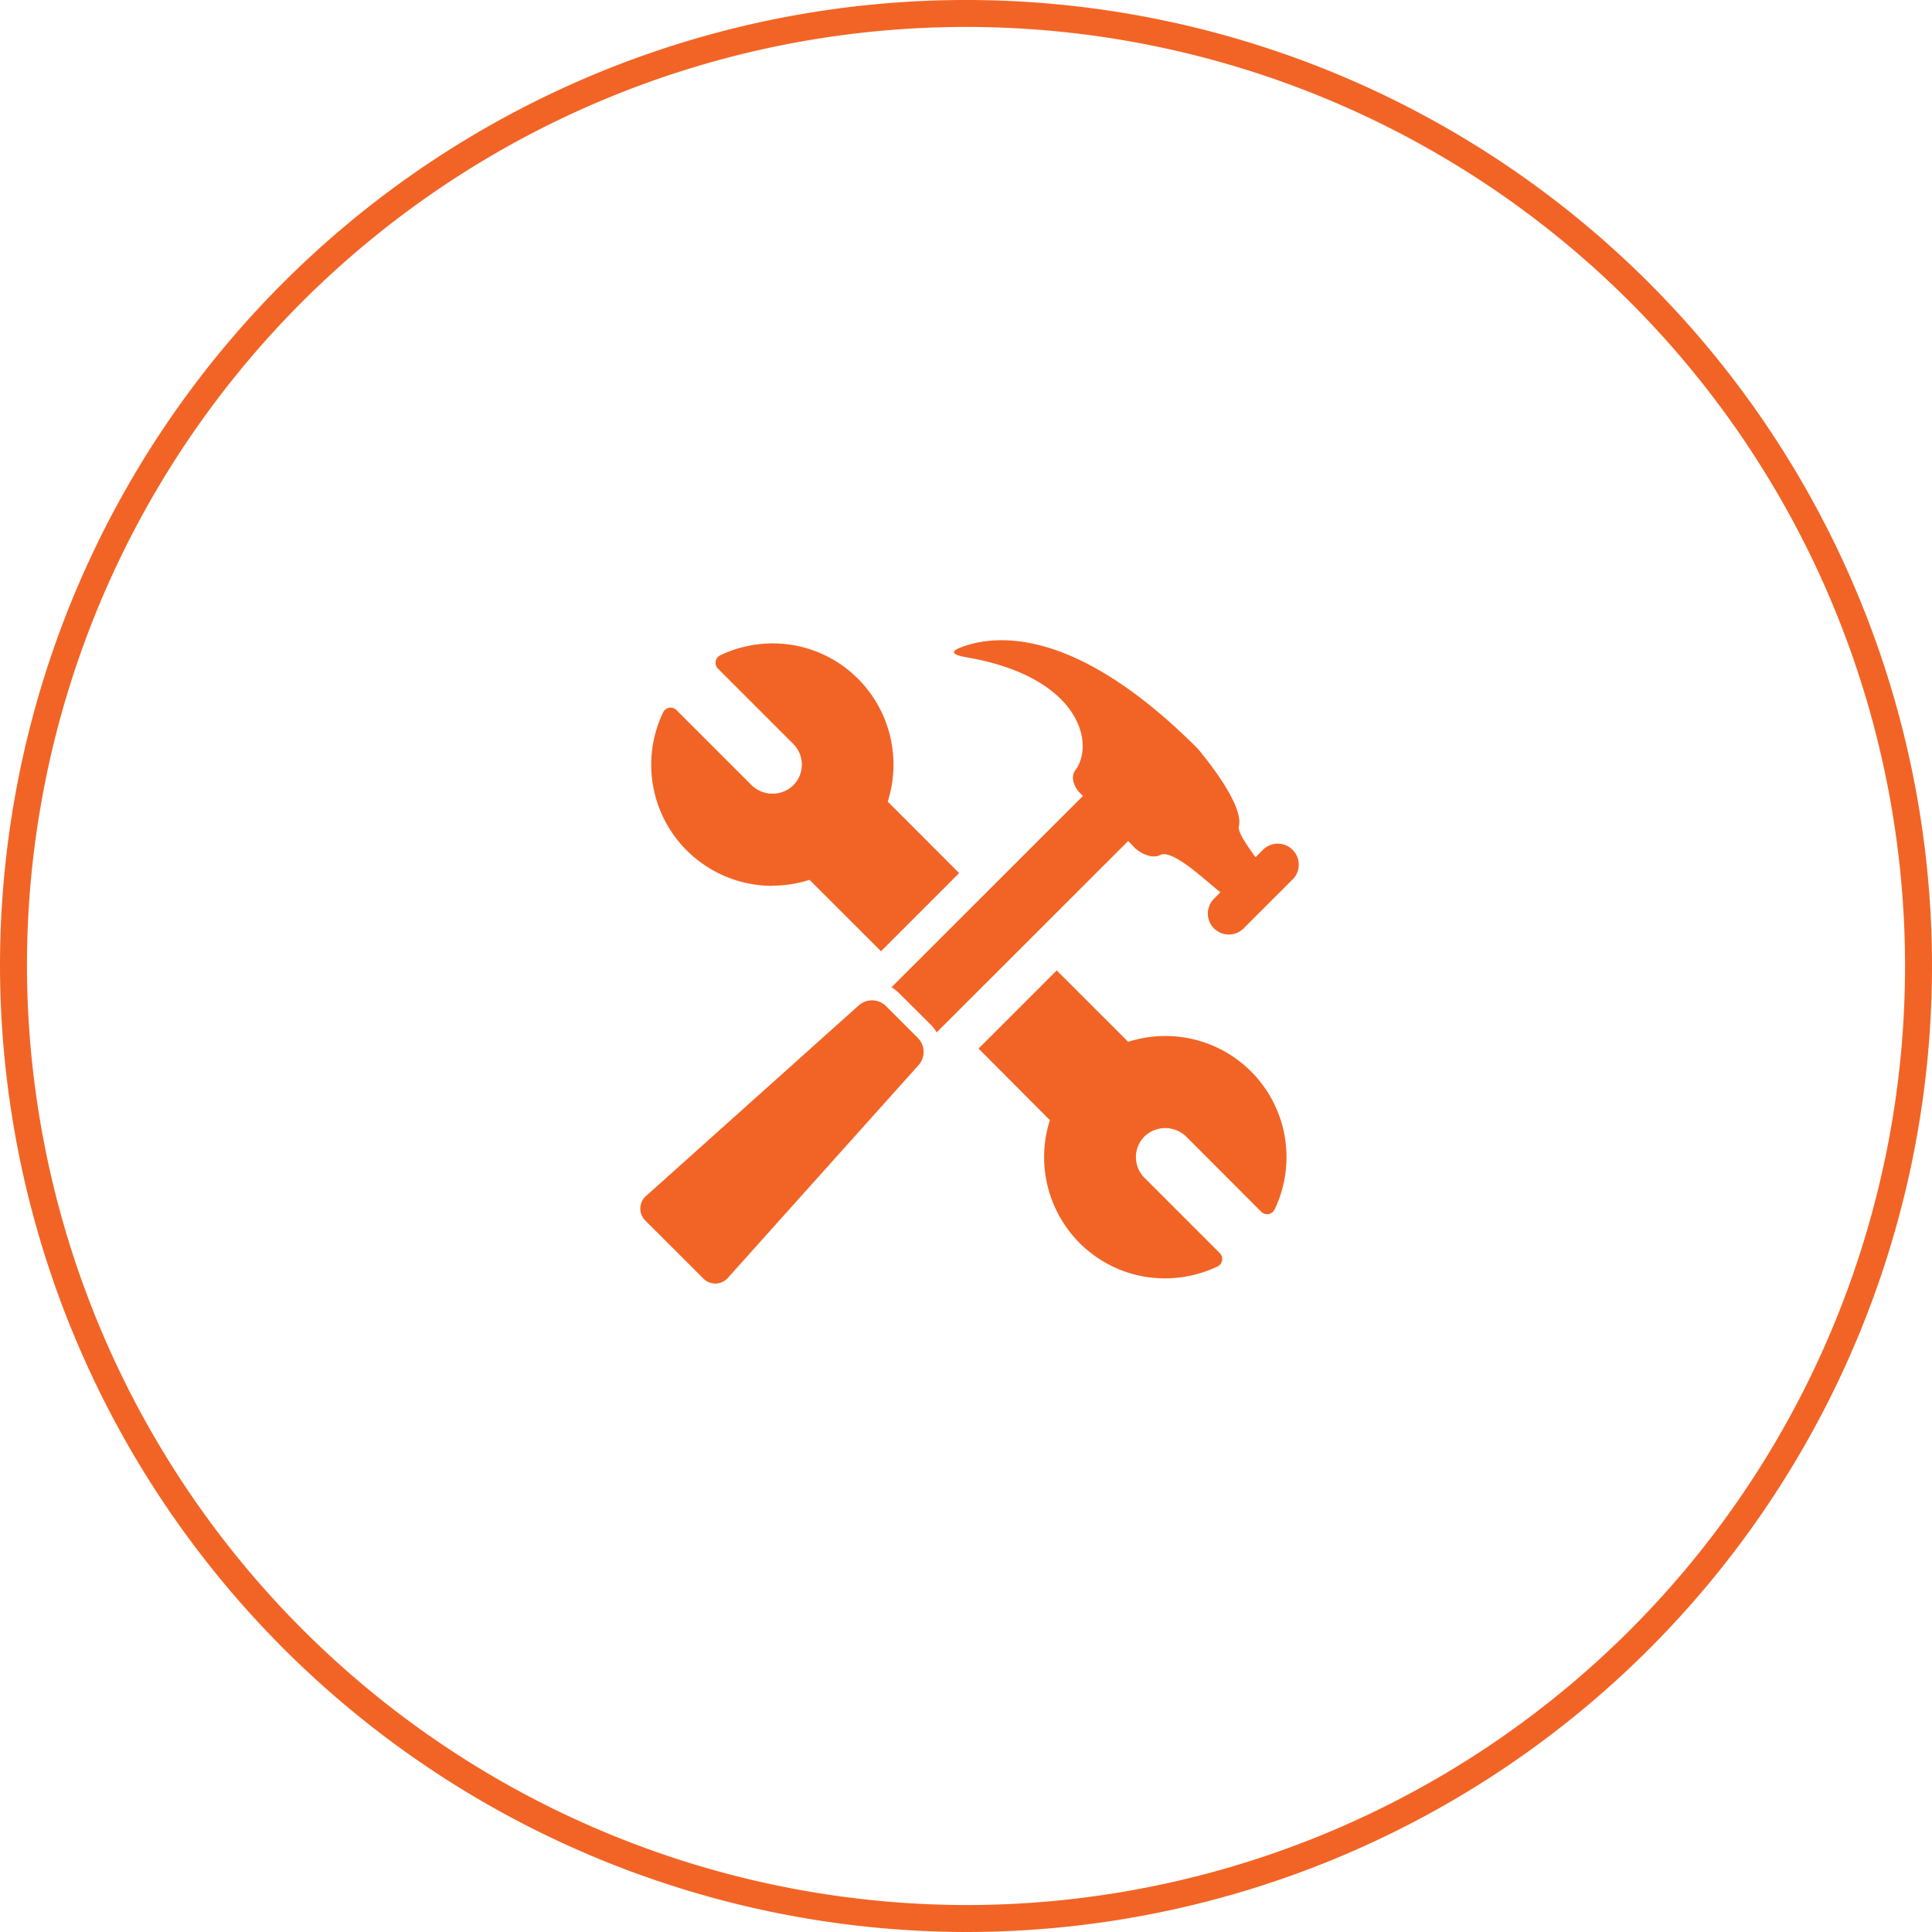 <svg xmlns="http://www.w3.org/2000/svg" width="71.68" height="71.68" viewBox="0 0 71.68 71.68"><defs><style>.a{isolation:isolate;}.b{fill:none;stroke:#f26425;}.c{fill:#f26425;}</style></defs><g class="a" transform="translate(-12.5 0.307)"><path class="b" d="M127.34,286.57A35.34,35.34,0,1,0,92,251.23a35.409,35.409,0,0,0,35.34,35.34Zm0,0" transform="translate(-79 -215.697)"/><g transform="translate(36.26 23.449)"><g transform="translate(0 0)"><path class="c" d="M125.085,18.659s.506.443.923.236c.472-.237,1.8,1.072,2.224,1.379l.009,0-.232.233a.778.778,0,1,0,1.1,1.1l1.834-1.832a.779.779,0,0,0-1.1-1.1l-.305.305c-.253-.349-.674-.943-.62-1.14.224-.862-1.534-2.9-1.534-2.9-4.365-4.364-7.28-4.265-8.667-3.788-.557.192-.453.313.125.415,4.208.735,4.73,3.216,4.017,4.174-.274.37.126.816.126.816l.15.149-7.105,7.1a1.4,1.4,0,0,1,.273.207l1.2,1.194a1.39,1.39,0,0,1,.205.271l7.105-7.1Z" transform="translate(-106.716 -10.931)"/><path class="c" d="M16.607,166.807a.74.74,0,0,0-.989-.036l-7.9,7.079a.621.621,0,0,0-.035.92l2.151,2.149a.621.621,0,0,0,.919-.032l7.081-7.9A.738.738,0,0,0,17.8,168Z" transform="translate(-7.5 -153.241)"/></g><path class="c" d="M13.886,18.388a4.534,4.534,0,0,0,1.38-.216l2.651,2.65,2.9-2.9-2.65-2.652a4.513,4.513,0,0,0-1.1-4.555A4.46,4.46,0,0,0,13.9,9.4a4.539,4.539,0,0,0-1.943.439.309.309,0,0,0-.086.5l2.79,2.79a1.085,1.085,0,0,1,0,1.538,1.111,1.111,0,0,1-1.537,0l-2.791-2.79a.309.309,0,0,0-.5.085,4.493,4.493,0,0,0,4.051,6.433Z" transform="translate(-8.991 -9.285)"/><path class="c" d="M4.49,8.992a4.534,4.534,0,0,0,1.38-.216l2.651,2.65,2.9-2.9L8.775,5.87a4.513,4.513,0,0,0-1.1-4.555A4.46,4.46,0,0,0,4.5,0,4.539,4.539,0,0,0,2.559.439a.309.309,0,0,0-.086.5l2.79,2.79a1.085,1.085,0,0,1,0,1.538,1.111,1.111,0,0,1-1.537,0L.936,2.474a.309.309,0,0,0-.5.085A4.493,4.493,0,0,0,4.49,8.992Z" transform="translate(23.967 23.673) rotate(180)"/></g></g></svg>